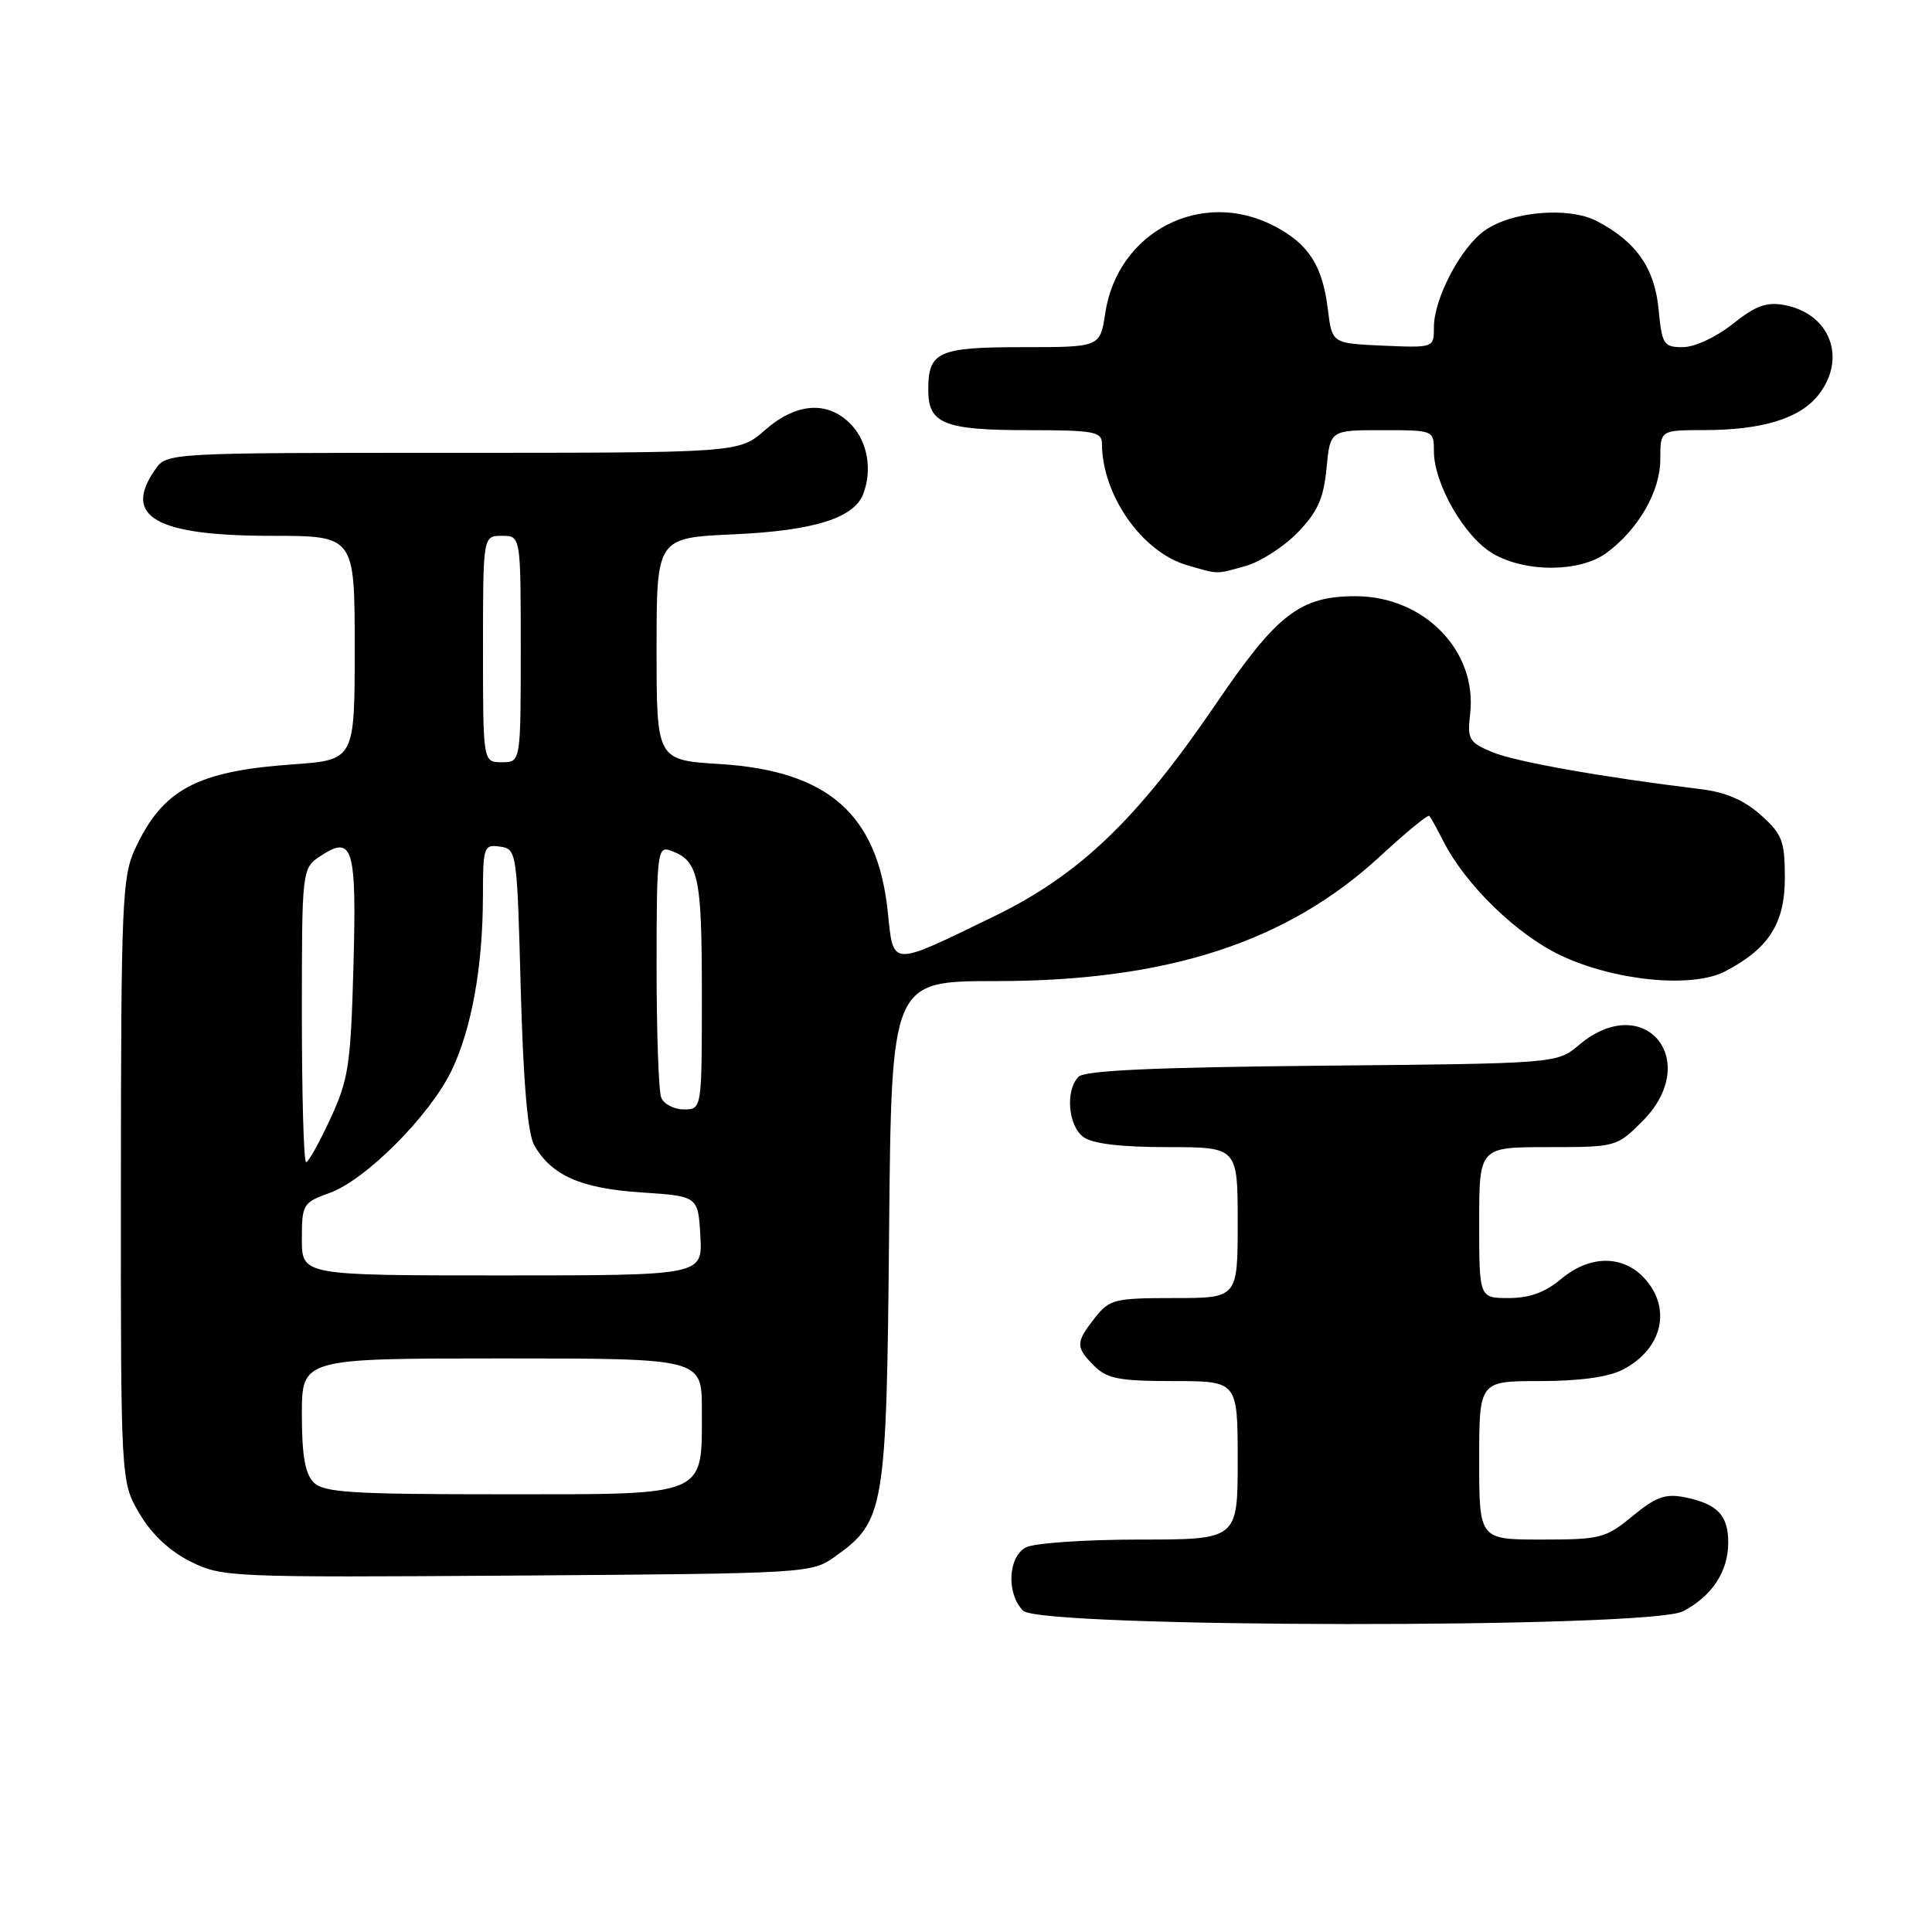 <?xml version="1.0" encoding="UTF-8" standalone="no"?>
<!DOCTYPE svg PUBLIC "-//W3C//DTD SVG 1.1//EN" "http://www.w3.org/Graphics/SVG/1.1/DTD/svg11.dtd" >
<svg xmlns="http://www.w3.org/2000/svg" xmlns:xlink="http://www.w3.org/1999/xlink" version="1.1" viewBox="0 0 256 256">
 <g >
 <path fill="currentColor"
d=" M 222.99 213.51 C 226.84 211.51 229.00 208.24 229.00 204.40 C 229.00 200.76 227.56 199.26 223.21 198.39 C 220.68 197.89 219.40 198.35 216.32 200.89 C 212.77 203.82 212.06 204.00 204.27 204.00 C 196.00 204.00 196.00 204.00 196.00 193.50 C 196.00 183.00 196.00 183.00 204.05 183.00 C 209.27 183.00 213.12 182.47 215.02 181.49 C 220.31 178.76 221.57 173.30 217.83 169.31 C 214.95 166.25 210.59 166.32 206.82 169.50 C 204.75 171.24 202.65 172.00 199.92 172.00 C 196.00 172.00 196.00 172.00 196.00 162.00 C 196.00 152.00 196.00 152.00 205.10 152.00 C 214.12 152.00 214.23 151.97 217.60 148.60 C 225.65 140.55 217.90 131.16 209.23 138.46 C 206.31 140.92 206.31 140.92 175.20 141.21 C 153.06 141.42 143.76 141.84 142.92 142.67 C 141.14 144.46 141.52 149.18 143.57 150.67 C 144.77 151.55 148.53 152.00 154.69 152.00 C 164.00 152.00 164.00 152.00 164.00 162.00 C 164.00 172.00 164.00 172.00 155.57 172.00 C 147.66 172.00 147.02 172.16 145.07 174.63 C 142.51 177.90 142.50 178.50 145.00 181.00 C 146.69 182.69 148.33 183.00 155.50 183.00 C 164.00 183.00 164.00 183.00 164.00 193.50 C 164.00 204.00 164.00 204.00 150.93 204.00 C 143.75 204.00 137.00 204.47 135.93 205.04 C 133.55 206.31 133.34 211.20 135.57 213.43 C 137.88 215.73 218.54 215.81 222.99 213.51 Z  M 110.63 206.27 C 117.23 201.56 117.47 200.15 117.81 163.25 C 118.12 130.00 118.12 130.00 131.93 130.00 C 154.73 130.00 170.58 124.84 182.94 113.40 C 186.31 110.28 189.22 107.90 189.40 108.11 C 189.59 108.33 190.43 109.85 191.27 111.50 C 194.20 117.25 200.98 123.84 206.79 126.59 C 213.94 129.98 224.21 130.98 228.57 128.72 C 234.37 125.70 236.50 122.37 236.50 116.34 C 236.50 111.42 236.16 110.54 233.31 107.99 C 231.11 106.02 228.64 104.96 225.31 104.56 C 212.37 102.99 200.77 100.93 197.74 99.66 C 194.64 98.37 194.41 97.96 194.80 94.61 C 195.77 86.25 188.71 79.00 179.60 79.00 C 172.25 79.01 169.22 81.35 161.07 93.34 C 150.67 108.61 143.01 115.94 131.72 121.42 C 117.83 128.16 118.41 128.18 117.64 120.86 C 116.29 107.90 109.75 102.14 95.41 101.24 C 87.00 100.72 87.00 100.72 87.00 85.99 C 87.00 71.26 87.00 71.26 97.25 70.80 C 107.82 70.32 113.15 68.66 114.38 65.46 C 115.60 62.29 114.97 58.59 112.83 56.31 C 109.77 53.06 105.55 53.31 101.35 57.00 C 97.93 60.00 97.93 60.00 60.02 60.00 C 22.11 60.00 22.11 60.00 20.56 62.22 C 16.19 68.46 20.63 71.00 35.95 71.00 C 47.00 71.00 47.00 71.00 47.00 85.85 C 47.00 100.70 47.00 100.70 38.74 101.29 C 26.06 102.18 21.53 104.62 17.89 112.50 C 16.19 116.17 16.04 119.75 16.02 156.41 C 16.00 196.32 16.00 196.32 18.47 200.54 C 20.08 203.28 22.45 205.51 25.22 206.90 C 29.40 208.99 30.41 209.03 68.50 208.77 C 107.03 208.50 107.54 208.47 110.63 206.27 Z  M 165.04 75.00 C 166.99 74.46 170.09 72.47 171.94 70.57 C 174.59 67.83 175.38 66.07 175.77 62.06 C 176.25 57.00 176.25 57.00 183.13 57.00 C 189.98 57.00 190.00 57.01 190.00 59.79 C 190.00 64.13 194.10 71.23 197.86 73.38 C 202.24 75.90 209.40 75.83 212.89 73.25 C 217.12 70.12 220.00 65.09 220.00 60.85 C 220.00 57.00 220.00 57.00 225.75 56.99 C 233.51 56.99 238.50 55.46 240.95 52.33 C 244.75 47.50 242.53 41.59 236.49 40.43 C 234.10 39.97 232.66 40.49 229.60 42.92 C 227.40 44.67 224.54 46.00 222.99 46.00 C 220.44 46.00 220.22 45.67 219.77 40.97 C 219.25 35.51 216.78 32.00 211.58 29.29 C 207.85 27.35 200.22 28.01 196.67 30.59 C 193.50 32.89 190.00 39.59 190.00 43.36 C 190.00 46.09 190.00 46.09 183.25 45.80 C 176.50 45.50 176.50 45.50 175.95 41.00 C 175.25 35.18 173.38 32.29 168.79 29.92 C 159.17 24.95 148.07 30.71 146.45 41.50 C 145.77 46.00 145.77 46.00 135.59 46.00 C 124.28 46.00 123.00 46.58 123.00 51.66 C 123.00 56.17 125.08 57.00 136.43 57.00 C 144.88 57.00 146.00 57.21 146.01 58.75 C 146.03 65.61 151.31 73.16 157.32 74.90 C 161.55 76.12 161.04 76.12 165.04 75.00 Z  M 41.57 196.43 C 40.42 195.28 40.00 192.85 40.00 187.43 C 40.00 180.00 40.00 180.00 66.50 180.00 C 93.00 180.00 93.00 180.00 93.00 186.78 C 93.00 198.43 94.01 198.00 66.51 198.00 C 46.60 198.00 42.91 197.77 41.57 196.43 Z  M 40.00 164.20 C 40.00 159.57 40.13 159.35 43.70 158.06 C 48.47 156.34 56.97 147.81 59.83 141.86 C 62.49 136.34 63.99 128.03 63.99 118.68 C 64.00 112.18 64.11 111.88 66.25 112.18 C 68.47 112.50 68.51 112.75 69.00 131.00 C 69.34 143.40 69.92 150.24 70.79 151.75 C 73.08 155.76 76.95 157.47 84.95 158.00 C 92.50 158.50 92.50 158.50 92.80 163.75 C 93.10 169.00 93.10 169.00 66.55 169.00 C 40.00 169.00 40.00 169.00 40.00 164.20 Z  M 40.00 134.52 C 40.00 115.05 40.00 115.05 42.55 113.37 C 46.77 110.61 47.27 112.33 46.83 128.16 C 46.47 141.12 46.18 143.05 43.77 148.25 C 42.31 151.41 40.86 154.00 40.56 154.00 C 40.25 154.00 40.00 145.24 40.00 134.52 Z  M 87.61 145.42 C 87.27 144.55 87.00 136.69 87.00 127.95 C 87.00 113.25 87.13 112.11 88.75 112.67 C 92.57 114.00 93.00 115.94 93.00 131.69 C 93.00 147.00 93.00 147.00 90.61 147.00 C 89.29 147.00 87.94 146.29 87.61 145.42 Z  M 64.00 86.00 C 64.00 71.00 64.00 71.00 66.50 71.00 C 69.00 71.00 69.00 71.00 69.00 86.00 C 69.00 101.00 69.00 101.00 66.50 101.00 C 64.00 101.00 64.00 101.00 64.00 86.00 Z "/>
</g>
</svg>